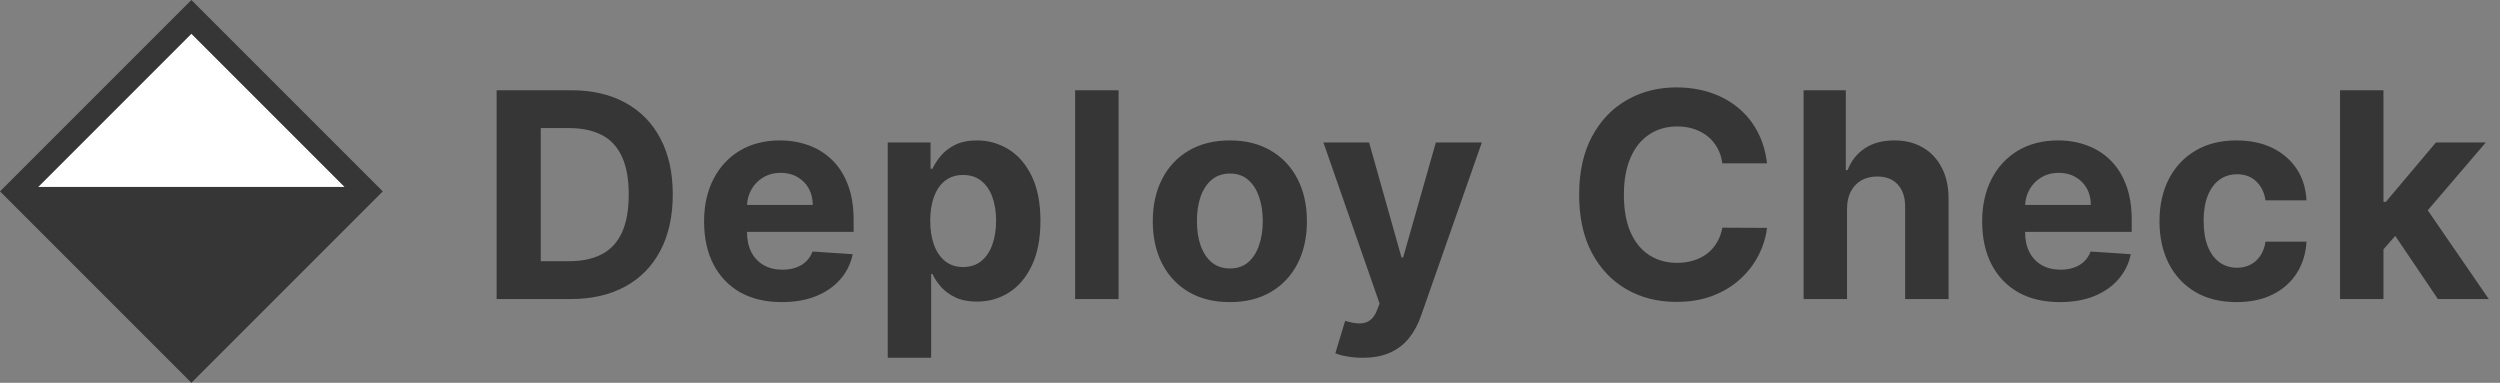 <svg width="209" height="32" viewBox="0 0 209 32" fill="none" xmlns="http://www.w3.org/2000/svg">
<rect x="0" y="0" width="209" height="32" fill="#808080" stroke="none"/>
<path d="M16 0L32 16L16 32L1.89636e-06 16L16 0Z" fill="#363636"/>
<path d="M16 2.828L28.8 15.628H16H3.2L16 2.828Z" fill="white"/>
<path d="M47.705 25H41.517V7.545H47.756C49.511 7.545 51.023 7.895 52.29 8.594C53.557 9.287 54.531 10.284 55.213 11.585C55.901 12.886 56.244 14.443 56.244 16.256C56.244 18.074 55.901 19.636 55.213 20.943C54.531 22.25 53.551 23.253 52.273 23.952C51 24.651 49.477 25 47.705 25ZM45.207 21.838H47.551C48.642 21.838 49.56 21.645 50.304 21.259C51.054 20.866 51.617 20.261 51.992 19.443C52.372 18.619 52.562 17.557 52.562 16.256C52.562 14.966 52.372 13.912 51.992 13.094C51.617 12.276 51.057 11.673 50.312 11.287C49.568 10.901 48.651 10.707 47.56 10.707H45.207V21.838ZM65.356 25.256C64.009 25.256 62.85 24.983 61.878 24.438C60.913 23.886 60.168 23.108 59.645 22.102C59.123 21.091 58.861 19.895 58.861 18.514C58.861 17.168 59.123 15.986 59.645 14.969C60.168 13.952 60.904 13.159 61.853 12.591C62.807 12.023 63.927 11.739 65.211 11.739C66.075 11.739 66.878 11.878 67.623 12.156C68.373 12.429 69.026 12.841 69.583 13.392C70.145 13.943 70.583 14.636 70.895 15.472C71.208 16.301 71.364 17.273 71.364 18.386V19.384H60.31V17.134H67.947C67.947 16.611 67.833 16.148 67.606 15.744C67.378 15.341 67.063 15.026 66.66 14.798C66.262 14.565 65.799 14.449 65.27 14.449C64.719 14.449 64.231 14.577 63.805 14.832C63.384 15.082 63.055 15.421 62.816 15.847C62.577 16.267 62.455 16.736 62.45 17.253V19.392C62.45 20.04 62.569 20.599 62.807 21.071C63.052 21.543 63.395 21.906 63.839 22.162C64.282 22.418 64.807 22.546 65.415 22.546C65.819 22.546 66.188 22.489 66.523 22.375C66.859 22.261 67.145 22.091 67.384 21.864C67.623 21.636 67.805 21.358 67.93 21.028L71.287 21.25C71.117 22.057 70.768 22.761 70.239 23.364C69.716 23.96 69.04 24.426 68.211 24.761C67.387 25.091 66.435 25.256 65.356 25.256ZM74.214 29.909V11.909H77.793V14.108H77.955C78.114 13.756 78.344 13.398 78.645 13.034C78.952 12.665 79.35 12.358 79.839 12.114C80.333 11.864 80.947 11.739 81.68 11.739C82.634 11.739 83.515 11.989 84.322 12.489C85.128 12.983 85.773 13.73 86.256 14.73C86.739 15.724 86.981 16.972 86.981 18.472C86.981 19.932 86.745 21.165 86.273 22.171C85.807 23.171 85.171 23.929 84.364 24.446C83.563 24.957 82.665 25.213 81.671 25.213C80.966 25.213 80.367 25.097 79.873 24.864C79.384 24.631 78.983 24.338 78.671 23.986C78.358 23.628 78.12 23.267 77.955 22.903H77.844V29.909H74.214ZM77.767 18.454C77.767 19.233 77.876 19.912 78.091 20.491C78.307 21.071 78.62 21.523 79.029 21.847C79.438 22.165 79.935 22.324 80.52 22.324C81.111 22.324 81.611 22.162 82.02 21.838C82.43 21.509 82.739 21.054 82.949 20.474C83.165 19.889 83.273 19.216 83.273 18.454C83.273 17.699 83.168 17.034 82.958 16.46C82.748 15.886 82.438 15.438 82.029 15.114C81.62 14.79 81.117 14.628 80.52 14.628C79.93 14.628 79.43 14.784 79.02 15.097C78.617 15.409 78.307 15.852 78.091 16.426C77.876 17 77.767 17.676 77.767 18.454ZM93.512 7.545V25H89.881V7.545H93.512ZM102.815 25.256C101.491 25.256 100.346 24.974 99.38 24.412C98.42 23.844 97.678 23.054 97.156 22.043C96.633 21.026 96.372 19.847 96.372 18.506C96.372 17.153 96.633 15.972 97.156 14.96C97.678 13.943 98.42 13.153 99.38 12.591C100.346 12.023 101.491 11.739 102.815 11.739C104.139 11.739 105.281 12.023 106.241 12.591C107.207 13.153 107.951 13.943 108.474 14.96C108.997 15.972 109.258 17.153 109.258 18.506C109.258 19.847 108.997 21.026 108.474 22.043C107.951 23.054 107.207 23.844 106.241 24.412C105.281 24.974 104.139 25.256 102.815 25.256ZM102.832 22.443C103.434 22.443 103.937 22.273 104.34 21.932C104.744 21.585 105.048 21.114 105.252 20.517C105.463 19.921 105.568 19.241 105.568 18.48C105.568 17.719 105.463 17.04 105.252 16.443C105.048 15.847 104.744 15.375 104.34 15.028C103.937 14.682 103.434 14.508 102.832 14.508C102.224 14.508 101.713 14.682 101.298 15.028C100.889 15.375 100.579 15.847 100.369 16.443C100.164 17.04 100.062 17.719 100.062 18.48C100.062 19.241 100.164 19.921 100.369 20.517C100.579 21.114 100.889 21.585 101.298 21.932C101.713 22.273 102.224 22.443 102.832 22.443ZM113.918 29.909C113.458 29.909 113.026 29.872 112.623 29.798C112.225 29.73 111.896 29.642 111.634 29.534L112.453 26.824C112.879 26.954 113.262 27.026 113.603 27.037C113.95 27.048 114.248 26.969 114.498 26.798C114.754 26.628 114.961 26.338 115.12 25.929L115.333 25.375L110.637 11.909H114.455L117.166 21.523H117.302L120.038 11.909H123.882L118.793 26.415C118.549 27.119 118.217 27.733 117.796 28.256C117.382 28.784 116.856 29.19 116.22 29.474C115.583 29.764 114.816 29.909 113.918 29.909ZM147.723 13.656H143.99C143.922 13.173 143.783 12.744 143.572 12.369C143.362 11.989 143.092 11.665 142.763 11.398C142.433 11.131 142.052 10.926 141.621 10.784C141.195 10.642 140.731 10.571 140.231 10.571C139.328 10.571 138.541 10.796 137.871 11.244C137.2 11.688 136.68 12.335 136.311 13.188C135.942 14.034 135.757 15.062 135.757 16.273C135.757 17.517 135.942 18.562 136.311 19.409C136.686 20.256 137.209 20.895 137.879 21.327C138.55 21.759 139.325 21.974 140.206 21.974C140.7 21.974 141.158 21.909 141.578 21.778C142.004 21.648 142.382 21.457 142.712 21.207C143.041 20.952 143.314 20.642 143.53 20.278C143.751 19.915 143.905 19.5 143.99 19.034L147.723 19.051C147.626 19.852 147.385 20.625 146.998 21.369C146.618 22.108 146.104 22.77 145.456 23.355C144.814 23.935 144.047 24.395 143.155 24.736C142.268 25.071 141.266 25.239 140.146 25.239C138.589 25.239 137.197 24.886 135.97 24.182C134.748 23.477 133.783 22.457 133.072 21.122C132.368 19.787 132.016 18.171 132.016 16.273C132.016 14.369 132.373 12.75 133.089 11.415C133.805 10.079 134.777 9.062 136.004 8.364C137.231 7.659 138.612 7.307 140.146 7.307C141.158 7.307 142.095 7.449 142.959 7.733C143.828 8.017 144.598 8.432 145.268 8.977C145.939 9.517 146.484 10.179 146.905 10.963C147.331 11.747 147.604 12.645 147.723 13.656ZM154.412 17.432V25H150.781V7.545H154.309V14.219H154.463C154.758 13.446 155.236 12.841 155.895 12.403C156.554 11.96 157.38 11.739 158.375 11.739C159.284 11.739 160.077 11.938 160.753 12.335C161.434 12.727 161.963 13.293 162.338 14.031C162.719 14.764 162.906 15.642 162.9 16.665V25H159.27V17.312C159.275 16.506 159.071 15.878 158.656 15.429C158.247 14.98 157.673 14.756 156.934 14.756C156.44 14.756 156.003 14.861 155.622 15.071C155.247 15.281 154.952 15.588 154.736 15.992C154.525 16.389 154.417 16.869 154.412 17.432ZM172.204 25.256C170.857 25.256 169.698 24.983 168.726 24.438C167.76 23.886 167.016 23.108 166.493 22.102C165.971 21.091 165.709 19.895 165.709 18.514C165.709 17.168 165.971 15.986 166.493 14.969C167.016 13.952 167.752 13.159 168.701 12.591C169.655 12.023 170.775 11.739 172.059 11.739C172.922 11.739 173.726 11.878 174.471 12.156C175.221 12.429 175.874 12.841 176.431 13.392C176.993 13.943 177.431 14.636 177.743 15.472C178.056 16.301 178.212 17.273 178.212 18.386V19.384H167.158V17.134H174.794C174.794 16.611 174.681 16.148 174.454 15.744C174.226 15.341 173.911 15.026 173.507 14.798C173.11 14.565 172.647 14.449 172.118 14.449C171.567 14.449 171.079 14.577 170.652 14.832C170.232 15.082 169.902 15.421 169.664 15.847C169.425 16.267 169.303 16.736 169.297 17.253V19.392C169.297 20.04 169.417 20.599 169.655 21.071C169.9 21.543 170.243 21.906 170.686 22.162C171.13 22.418 171.655 22.546 172.263 22.546C172.667 22.546 173.036 22.489 173.371 22.375C173.706 22.261 173.993 22.091 174.232 21.864C174.471 21.636 174.652 21.358 174.777 21.028L178.135 21.25C177.965 22.057 177.615 22.761 177.087 23.364C176.564 23.96 175.888 24.426 175.059 24.761C174.235 25.091 173.283 25.256 172.204 25.256ZM186.976 25.256C185.635 25.256 184.482 24.972 183.516 24.403C182.556 23.829 181.817 23.034 181.3 22.017C180.789 21 180.533 19.829 180.533 18.506C180.533 17.165 180.791 15.989 181.309 14.977C181.831 13.96 182.573 13.168 183.533 12.599C184.493 12.026 185.635 11.739 186.959 11.739C188.101 11.739 189.101 11.946 189.959 12.361C190.817 12.776 191.496 13.358 191.996 14.108C192.496 14.858 192.772 15.739 192.823 16.75H189.397C189.3 16.097 189.044 15.571 188.63 15.173C188.22 14.77 187.684 14.568 187.019 14.568C186.456 14.568 185.965 14.722 185.544 15.028C185.13 15.329 184.806 15.77 184.573 16.349C184.34 16.929 184.223 17.631 184.223 18.454C184.223 19.29 184.337 20 184.564 20.585C184.797 21.171 185.124 21.616 185.544 21.923C185.965 22.23 186.456 22.384 187.019 22.384C187.434 22.384 187.806 22.298 188.135 22.128C188.47 21.957 188.746 21.71 188.962 21.386C189.184 21.057 189.328 20.662 189.397 20.202H192.823C192.766 21.202 192.493 22.082 192.005 22.844C191.522 23.599 190.854 24.19 190.002 24.616C189.149 25.043 188.141 25.256 186.976 25.256ZM198.917 21.233L198.926 16.878H199.454L203.647 11.909H207.815L202.181 18.489H201.32L198.917 21.233ZM195.627 25V7.545H199.258V25H195.627ZM203.809 25L199.957 19.298L202.377 16.733L208.062 25H203.809Z" fill="#363636"/>
</svg>
